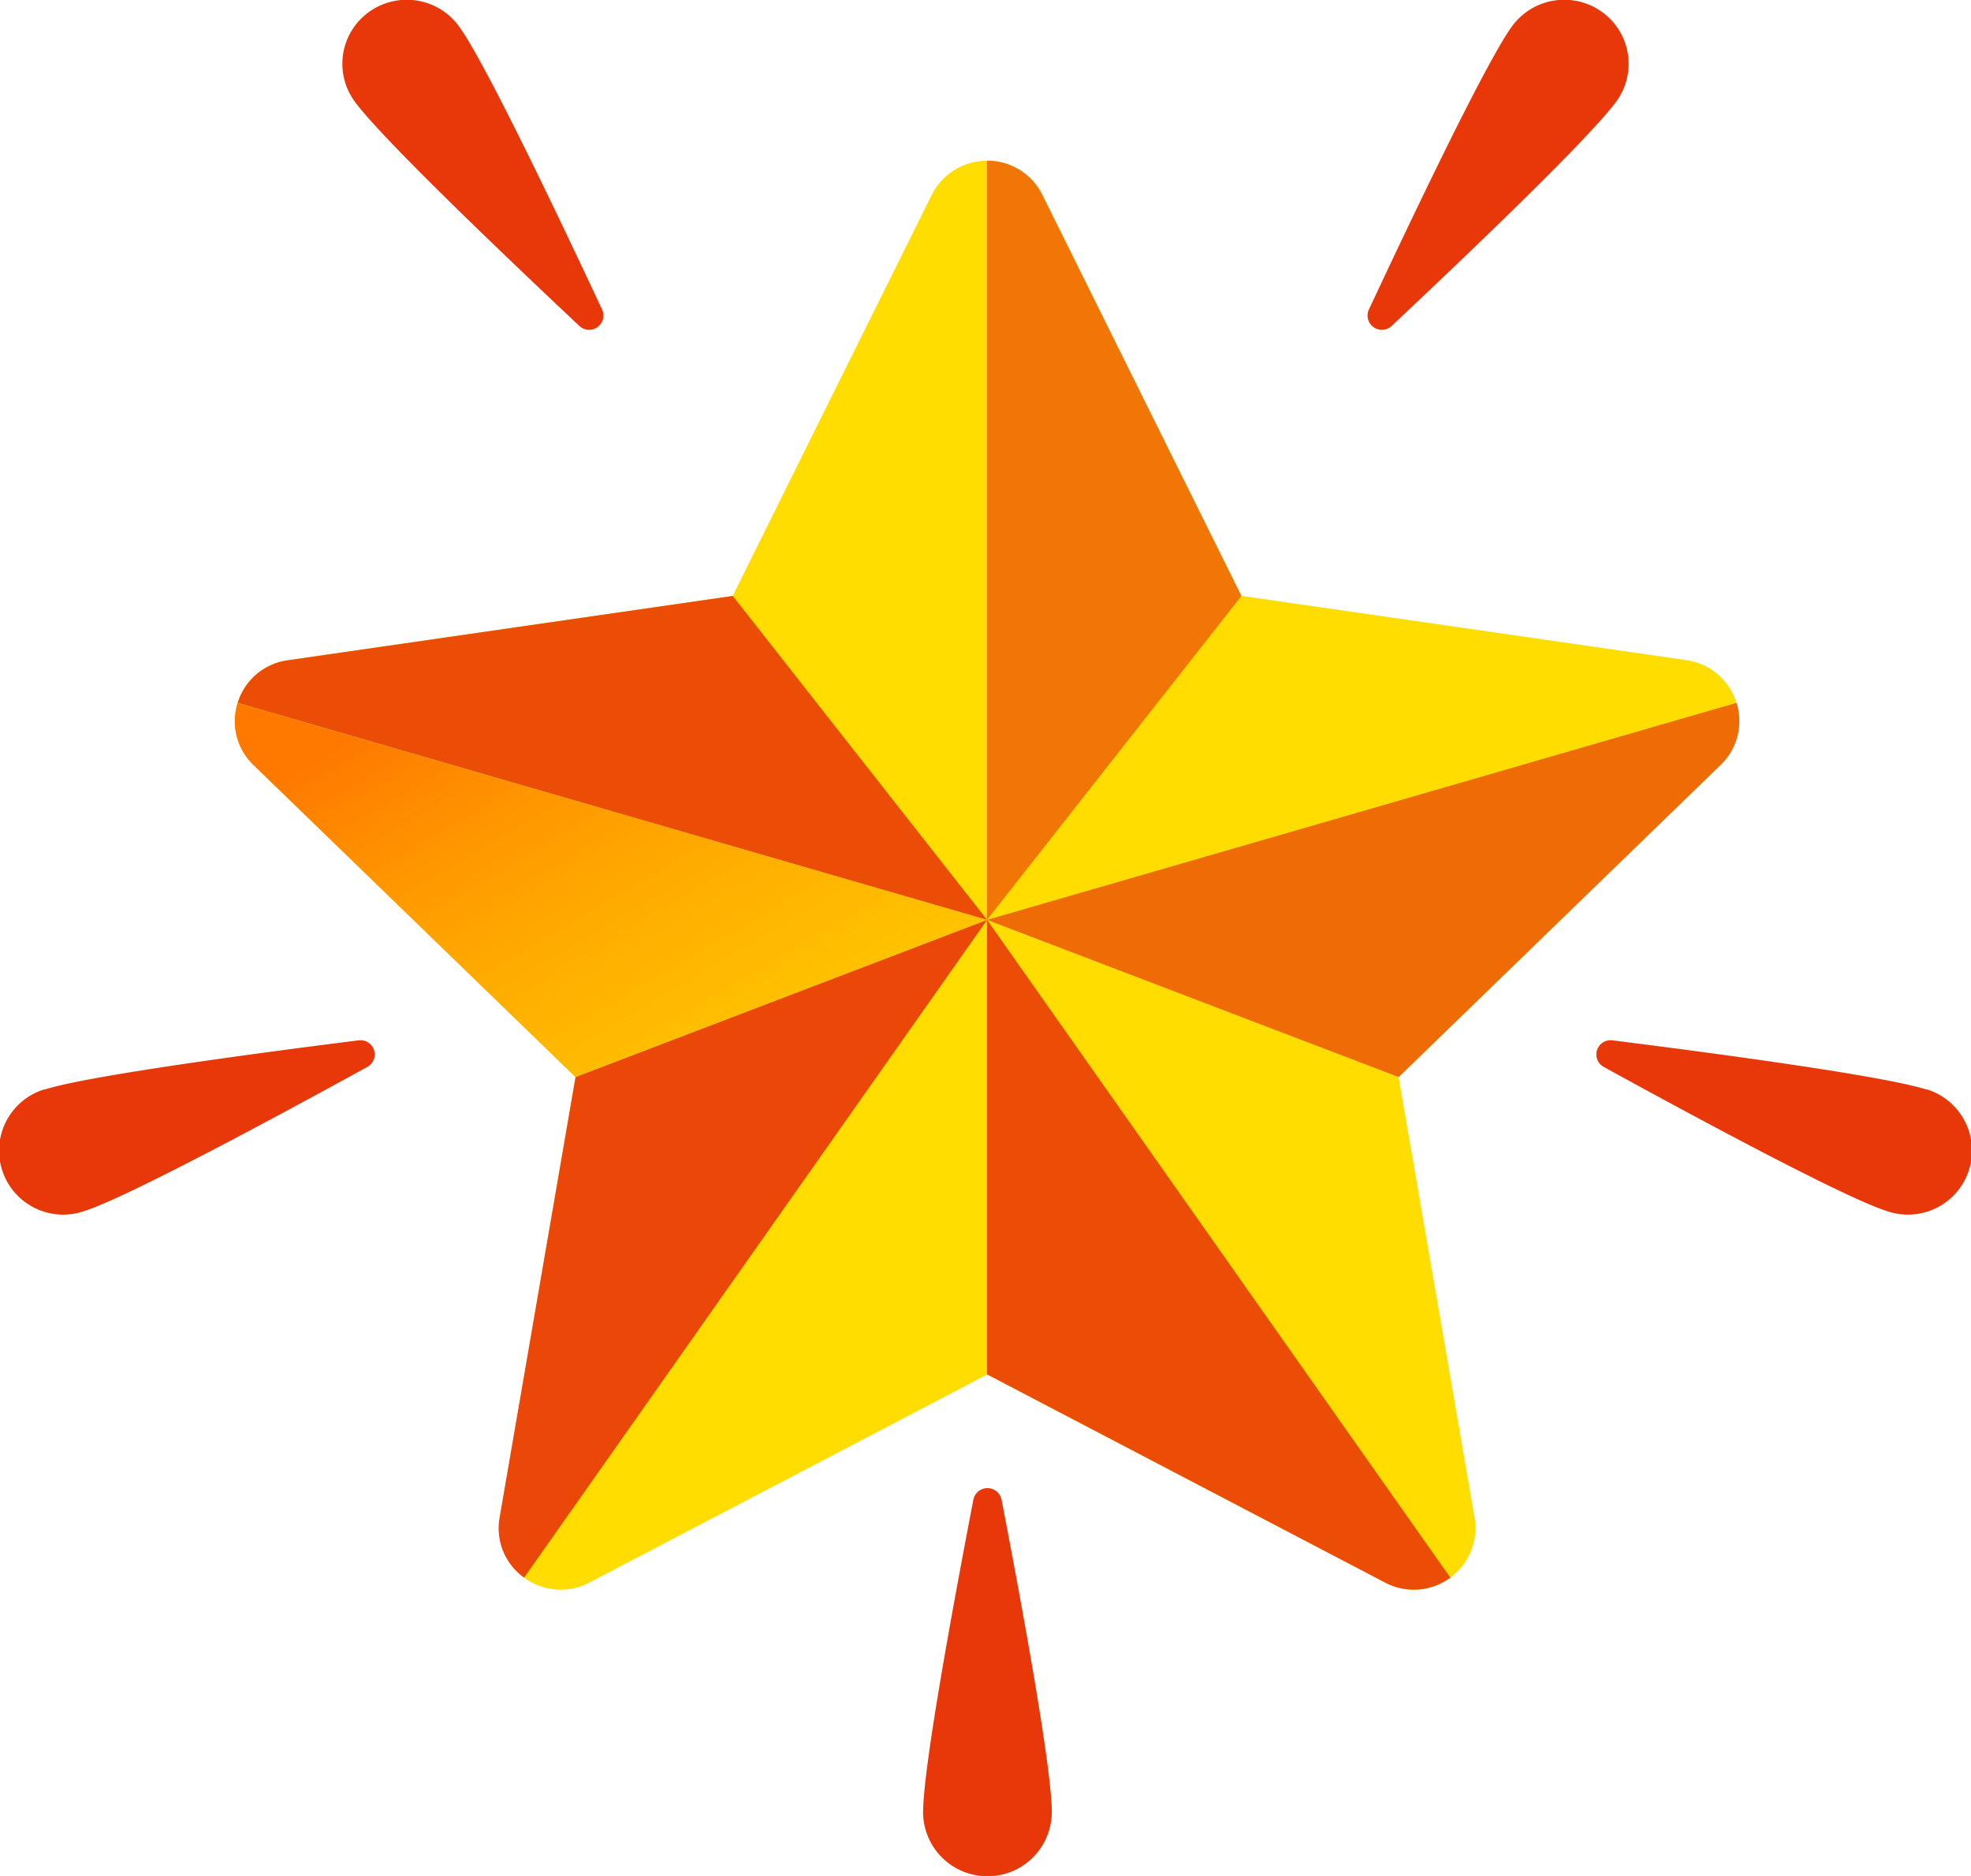 <svg xmlns="http://www.w3.org/2000/svg" xmlns:xlink="http://www.w3.org/1999/xlink" width="34.188" height="32.546" viewBox="0 0 34.188 32.546"><defs><linearGradient id="a" x1="1.34" y1="1.58" x2="-0.083" y2="0.368" gradientUnits="objectBoundingBox"><stop offset="0" stop-color="#ffc200" stop-opacity="0"/><stop offset="0.203" stop-color="#fb0" stop-opacity="0.204"/><stop offset="0.499" stop-color="#ffa700" stop-opacity="0.498"/><stop offset="0.852" stop-color="#f80" stop-opacity="0.851"/><stop offset="1" stop-color="#ff7800"/></linearGradient></defs><g transform="translate(-97.859 -7)" style="isolation:isolate"><g transform="translate(97.859 7)"><g transform="translate(4.073 2.789)"><path d="M14.008,12.094l3.452,6.956,7.718,1.115a1.064,1.064,0,0,1,.593,1.817L20.187,27.4l1.318,7.645a1.07,1.07,0,0,1-1.554,1.123l-6.9-3.61-6.9,3.61a1.07,1.07,0,0,1-1.554-1.123L5.909,27.4.324,21.983a1.064,1.064,0,0,1,.593-1.817L8.636,19.05l3.452-6.956A1.073,1.073,0,0,1,14.008,12.094Z" transform="translate(0 -11.501)" fill="#fd0"/><path d="M260.413,19.051l-3.452-6.956A1.059,1.059,0,0,0,256,11.5v13.17Z" transform="translate(-242.953 -11.501)" fill="#e83709" opacity="0.62"/><path d="M263.139,203.512l5.585-5.415A1.048,1.048,0,0,0,269,197.02l-13,3.765Z" transform="translate(-242.952 -187.615)" fill="#e83709" opacity="0.68"/><path d="M264.035,282.7,256,271.289v7.885l6.9,3.61A1.063,1.063,0,0,0,264.035,282.7Z" transform="translate(-242.952 -258.119)" fill="#e83709" opacity="0.86"/><path d="M98.231,271.289l-7.139,2.727-1.318,7.646A1.05,1.05,0,0,0,90.2,282.7Z" transform="translate(-85.182 -258.119)" fill="#e83709" opacity="0.9"/><path d="M.968,162.284l13,3.765-4.412-5.62-7.718,1.116a1.057,1.057,0,0,0-.869.739Z" transform="translate(-0.919 -152.879)" fill="#e83709" opacity="0.86"/><path d="M5.915,203.513.33,198.1a1.048,1.048,0,0,1-.275-1.077l13,3.765Z" transform="translate(-0.006 -187.616)" fill="url(#a)"/></g><path d="M91.013,11.433c.455.629,1.74,3.33,2.475,4.9a.248.248,0,0,1-.4.284c-1.268-1.192-3.436-3.261-3.891-3.89a1.106,1.106,0,0,1,.254-1.55A1.12,1.12,0,0,1,91.013,11.433Z" transform="translate(-83.048 -10.971)" fill="#e83709"/><path d="M357.784,11.433c-.455.629-1.74,3.33-2.475,4.9a.248.248,0,0,0,.4.284c1.268-1.192,3.436-3.261,3.891-3.89a1.106,1.106,0,0,0-.254-1.55A1.12,1.12,0,0,0,357.784,11.433Z" transform="translate(-331.561 -10.971)" fill="#e83709"/><path d="M420.376,283.577c-.741-.24-3.719-.637-5.45-.855a.247.247,0,0,0-.151.461c1.527.839,4.168,2.265,4.909,2.5a1.111,1.111,0,1,0,.692-2.111Z" transform="translate(-386.958 -264.673)" fill="#e83709"/><path d="M.771,283.577c.741-.24,3.719-.637,5.45-.855a.247.247,0,0,1,.151.461c-1.527.839-4.168,2.265-4.909,2.5a1.111,1.111,0,1,1-.692-2.111Z" transform="translate(0 -264.673)" fill="#e83709"/><path d="M239.794,405.321c0-.775.544-3.714.872-5.418a.249.249,0,0,1,.488,0c.329,1.7.872,4.643.872,5.418a1.116,1.116,0,0,1-2.233,0Z" transform="translate(-223.782 -373.886)" fill="#e83709"/></g></g></svg>